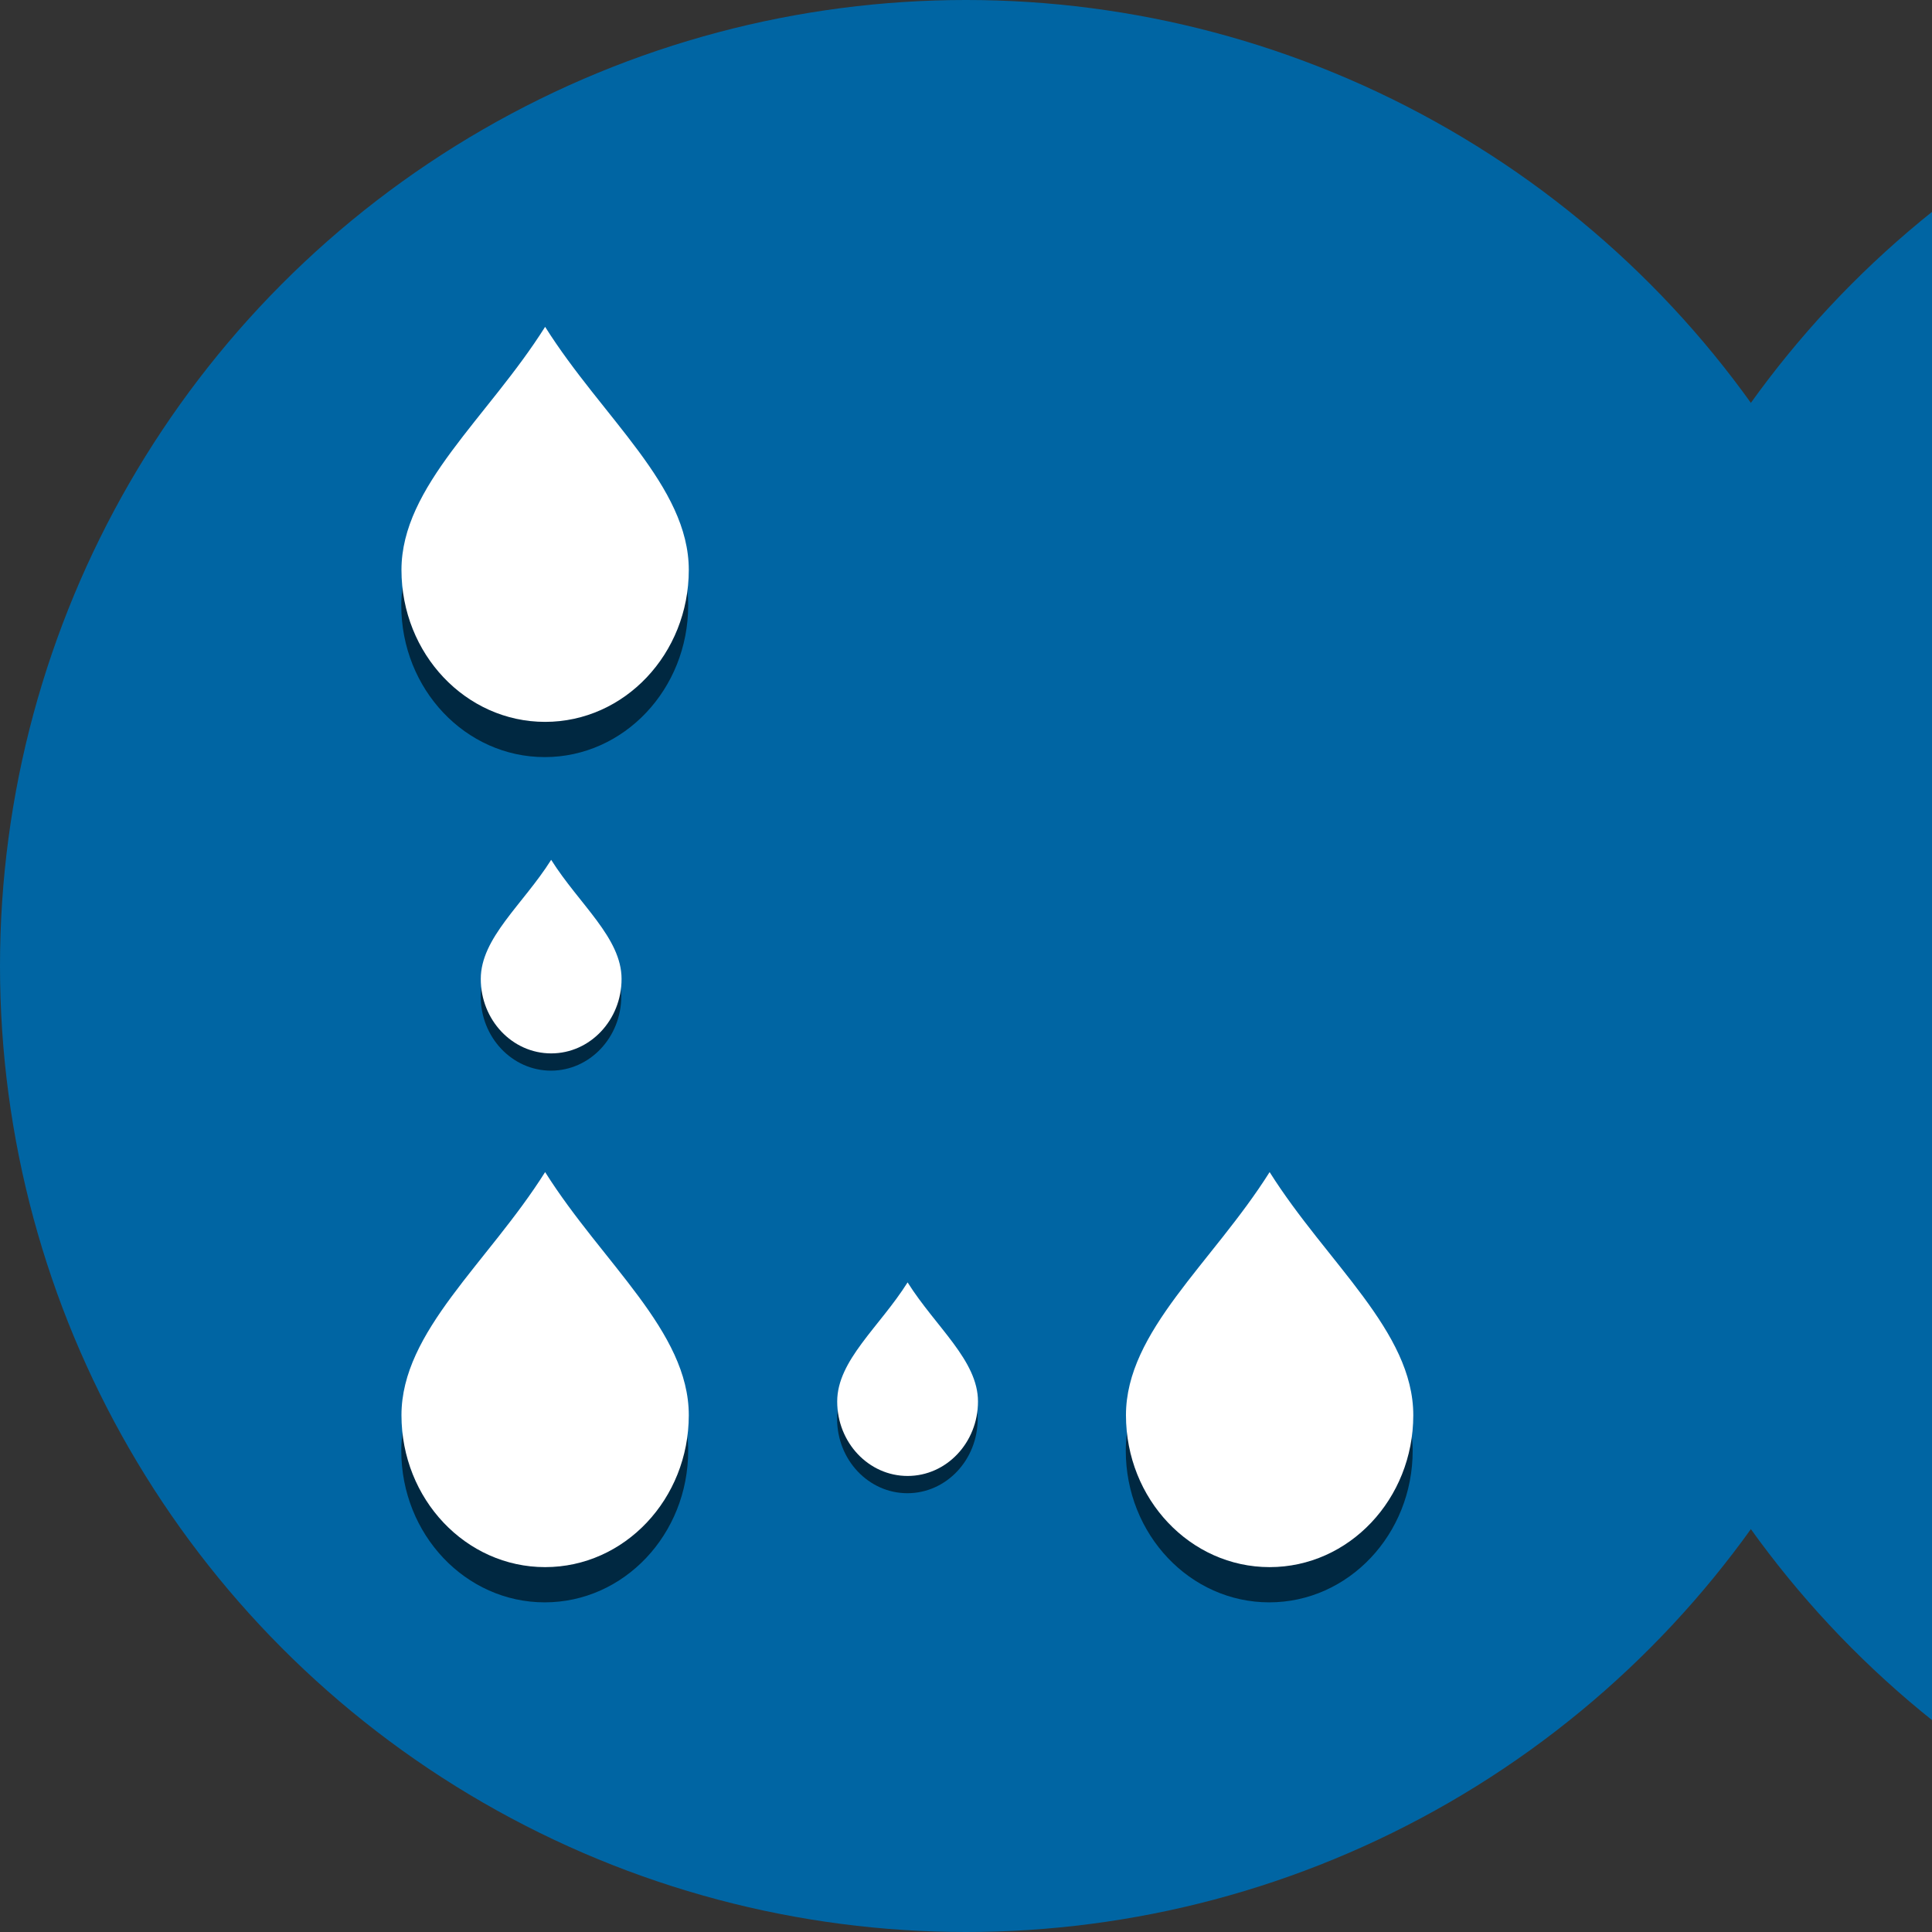 <?xml version="1.0" encoding="UTF-8" standalone="no"?>
<svg
   xmlns:dc="http://purl.org/dc/elements/1.1/"
   xmlns:cc="http://creativecommons.org/ns#"
   xmlns:rdf="http://www.w3.org/1999/02/22-rdf-syntax-ns#"
   xmlns:svg="http://www.w3.org/2000/svg"
   xmlns="http://www.w3.org/2000/svg"
   xmlns:sodipodi="http://sodipodi.sourceforge.net/DTD/sodipodi-0.dtd"
   xmlns:inkscape="http://www.inkscape.org/namespaces/inkscape"
   enable-background="new 0 0 64 64"
   height="64px"
   version="1.1"
   viewBox="0 0 64 64"
   width="64px"
   xml:space="preserve"
   id="svg16"
   sodipodi:docname="LM-Logo.svg"
   inkscape:version="0.92.2 2405546, 2018-03-11"
   inkscape:export-filename="/home/misto/lm-logo.png"
   inkscape:export-xdpi="150"
   inkscape:export-ydpi="150"><rect x="0" y="0" width="64" height="64" fill="#333333" stroke="none"/><defs
     id="defs20" /><sodipodi:namedview
     pagecolor="#ffffff"
     bordercolor="#666666"
     borderopacity="1"
     objecttolerance="10"
     gridtolerance="10"
     guidetolerance="10"
     inkscape:pageopacity="0"
     inkscape:pageshadow="2"
     inkscape:window-width="1920"
     inkscape:window-height="1018"
     id="namedview18"
     showgrid="false"
     inkscape:zoom="2.6074563"
     inkscape:cx="56.001292"
     inkscape:cy="-33.918282"
     inkscape:window-x="0"
     inkscape:window-y="28"
     inkscape:window-maximized="1"
     inkscape:current-layer="svg16" /><g
     id="g922"
     transform="translate(52)"
     inkscape:export-filename="/home/misto/lm-logo.png"
     inkscape:export-xdpi="150"
     inkscape:export-ydpi="150"><circle
       cx="32"
       cy="32"
       r="32"
       id="circle920"
       style="fill:#0065a3;fill-opacity:1" /></g><g
     id="g4"
     inkscape:export-filename="/home/misto/lm-logo.png"
     inkscape:export-xdpi="150"
     inkscape:export-ydpi="150"><circle
       style="fill:#0065a3;fill-opacity:1"
       id="circle2"
       r="32"
       cy="32"
       cx="32" /></g><g
     id="Layer_2"
     transform="matrix(0.571,0,0,0.571,13.922,13.877)" /><g
     id="g900"
     transform="translate(1.425,13.807)"
     inkscape:export-filename="/home/misto/lm-logo.png"
     inkscape:export-xdpi="150"
     inkscape:export-ydpi="150"><g
       style="opacity:0.6;fill:#000000;fill-opacity:1"
       id="g4576"
       transform="matrix(0.297,0,0,0.297,7.116,23.235)"><path
         style="opacity:1;fill:#000000;fill-opacity:1"
         inkscape:connector-curvature="0"
         id="path4574"
         d="M 48,37.077 C 48,46.423 40.837,54 32,54 23.163,54 16,46.423 16,37.077 16,27.731 25.6,20.154 32,10 38.4,20.154 48,27.731 48,37.077 Z" /></g><path
       d="m 21.392,33.073 c 0,2.78 -2.13,5.033 -4.759,5.033 -2.628,0 -4.759,-2.253 -4.759,-5.033 0,-2.78 2.855,-5.033 4.759,-8.053 1.903,3.02 4.759,5.273 4.759,8.053 z"
       id="path4578"
       inkscape:connector-curvature="0"
       style="fill:#ffffff;stroke-width:0.297" /></g><g
     transform="translate(25.425,13.807)"
     id="g1080"
     inkscape:export-filename="/home/misto/lm-logo.png"
     inkscape:export-xdpi="150"
     inkscape:export-ydpi="150"><g
       transform="matrix(0.297,0,0,0.297,7.116,23.235)"
       id="g1076"
       style="opacity:0.6;fill:#000000;fill-opacity:1"><path
         d="M 48,37.077 C 48,46.423 40.837,54 32,54 23.163,54 16,46.423 16,37.077 16,27.731 25.6,20.154 32,10 38.4,20.154 48,27.731 48,37.077 Z"
         id="path1074"
         inkscape:connector-curvature="0"
         style="opacity:1;fill:#000000;fill-opacity:1" /></g><path
       style="fill:#ffffff;stroke-width:0.297"
       inkscape:connector-curvature="0"
       id="path1078"
       d="m 21.392,33.073 c 0,2.78 -2.13,5.033 -4.759,5.033 -2.628,0 -4.759,-2.253 -4.759,-5.033 0,-2.78 2.855,-5.033 4.759,-8.053 1.903,3.02 4.759,5.273 4.759,8.053 z" /></g><g
     transform="translate(55.425,13.807)"
     id="g1104"
     inkscape:export-filename="/home/misto/lm-logo.png"
     inkscape:export-xdpi="150"
     inkscape:export-ydpi="150"><g
       transform="matrix(0.297,0,0,0.297,7.116,23.235)"
       id="g1100"
       style="opacity:0.6;fill:#000000;fill-opacity:1"><path
         d="M 48,37.077 C 48,46.423 40.837,54 32,54 23.163,54 16,46.423 16,37.077 16,27.731 25.6,20.154 32,10 38.4,20.154 48,27.731 48,37.077 Z"
         id="path1098"
         inkscape:connector-curvature="0"
         style="opacity:1;fill:#000000;fill-opacity:1" /></g><path
       style="fill:#ffffff;stroke-width:0.297"
       inkscape:connector-curvature="0"
       id="path1102"
       d="m 21.392,33.073 c 0,2.78 -2.13,5.033 -4.759,5.033 -2.628,0 -4.759,-2.253 -4.759,-5.033 0,-2.78 2.855,-5.033 4.759,-8.053 1.903,3.02 4.759,5.273 4.759,8.053 z" /></g><g
     id="g1112"
     transform="translate(69.425,-0.193)"
     inkscape:export-filename="/home/misto/lm-logo.png"
     inkscape:export-xdpi="150"
     inkscape:export-ydpi="150"><g
       style="opacity:0.6;fill:#000000;fill-opacity:1"
       id="g1108"
       transform="matrix(0.297,0,0,0.297,7.116,23.235)"><path
         style="opacity:1;fill:#000000;fill-opacity:1"
         inkscape:connector-curvature="0"
         id="path1106"
         d="M 48,37.077 C 48,46.423 40.837,54 32,54 23.163,54 16,46.423 16,37.077 16,27.731 25.6,20.154 32,10 38.4,20.154 48,27.731 48,37.077 Z" /></g><path
       d="m 21.392,33.073 c 0,2.78 -2.13,5.033 -4.759,5.033 -2.628,0 -4.759,-2.253 -4.759,-5.033 0,-2.78 2.855,-5.033 4.759,-8.053 1.903,3.02 4.759,5.273 4.759,8.053 z"
       id="path1110"
       inkscape:connector-curvature="0"
       style="fill:#ffffff;stroke-width:0.297" /></g><g
     id="g1128"
     transform="translate(55.425,-14.193)"
     inkscape:export-filename="/home/misto/lm-logo.png"
     inkscape:export-xdpi="150"
     inkscape:export-ydpi="150"><g
       style="opacity:0.6;fill:#000000;fill-opacity:1"
       id="g1124"
       transform="matrix(0.297,0,0,0.297,7.116,23.235)"><path
         style="opacity:1;fill:#000000;fill-opacity:1"
         inkscape:connector-curvature="0"
         id="path1122"
         d="M 48,37.077 C 48,46.423 40.837,54 32,54 23.163,54 16,46.423 16,37.077 16,27.731 25.6,20.154 32,10 38.4,20.154 48,27.731 48,37.077 Z" /></g><path
       d="m 21.392,33.073 c 0,2.78 -2.13,5.033 -4.759,5.033 -2.628,0 -4.759,-2.253 -4.759,-5.033 0,-2.78 2.855,-5.033 4.759,-8.053 1.903,3.02 4.759,5.273 4.759,8.053 z"
       id="path1126"
       inkscape:connector-curvature="0"
       style="fill:#ffffff;stroke-width:0.297" /></g><g
     transform="translate(1.425,-14.193)"
     id="g1144"
     inkscape:export-filename="/home/misto/lm-logo.png"
     inkscape:export-xdpi="150"
     inkscape:export-ydpi="150"><g
       transform="matrix(0.297,0,0,0.297,7.116,23.235)"
       id="g1140"
       style="opacity:0.6;fill:#000000;fill-opacity:1"><path
         d="M 48,37.077 C 48,46.423 40.837,54 32,54 23.163,54 16,46.423 16,37.077 16,27.731 25.6,20.154 32,10 38.4,20.154 48,27.731 48,37.077 Z"
         id="path1138"
         inkscape:connector-curvature="0"
         style="opacity:1;fill:#000000;fill-opacity:1" /></g><path
       style="fill:#ffffff;stroke-width:0.297"
       inkscape:connector-curvature="0"
       id="path1142"
       d="m 21.392,33.073 c 0,2.78 -2.13,5.033 -4.759,5.033 -2.628,0 -4.759,-2.253 -4.759,-5.033 0,-2.78 2.855,-5.033 4.759,-8.053 1.903,3.02 4.759,5.273 4.759,8.053 z" /></g><g
     id="g1152"
     transform="translate(83.425,13.807)"
     inkscape:export-filename="/home/misto/lm-logo.png"
     inkscape:export-xdpi="150"
     inkscape:export-ydpi="150"><g
       style="opacity:0.6;fill:#000000;fill-opacity:1"
       id="g1148"
       transform="matrix(0.297,0,0,0.297,7.116,23.235)"><path
         style="opacity:1;fill:#000000;fill-opacity:1"
         inkscape:connector-curvature="0"
         id="path1146"
         d="M 48,37.077 C 48,46.423 40.837,54 32,54 23.163,54 16,46.423 16,37.077 16,27.731 25.6,20.154 32,10 38.4,20.154 48,27.731 48,37.077 Z" /></g><path
       d="m 21.392,33.073 c 0,2.78 -2.13,5.033 -4.759,5.033 -2.628,0 -4.759,-2.253 -4.759,-5.033 0,-2.78 2.855,-5.033 4.759,-8.053 1.903,3.02 4.759,5.273 4.759,8.053 z"
       id="path1150"
       inkscape:connector-curvature="0"
       style="fill:#ffffff;stroke-width:0.297" /></g><g
     transform="translate(83.425,-14.193)"
     id="g1160"
     inkscape:export-filename="/home/misto/lm-logo.png"
     inkscape:export-xdpi="150"
     inkscape:export-ydpi="150"><g
       transform="matrix(0.297,0,0,0.297,7.116,23.235)"
       id="g1156"
       style="opacity:0.6;fill:#000000;fill-opacity:1"><path
         d="M 48,37.077 C 48,46.423 40.837,54 32,54 23.163,54 16,46.423 16,37.077 16,27.731 25.6,20.154 32,10 38.4,20.154 48,27.731 48,37.077 Z"
         id="path1154"
         inkscape:connector-curvature="0"
         style="opacity:1;fill:#000000;fill-opacity:1" /></g><path
       style="fill:#ffffff;stroke-width:0.297"
       inkscape:connector-curvature="0"
       id="path1158"
       d="m 21.392,33.073 c 0,2.78 -2.13,5.033 -4.759,5.033 -2.628,0 -4.759,-2.253 -4.759,-5.033 0,-2.78 2.855,-5.033 4.759,-8.053 1.903,3.02 4.759,5.273 4.759,8.053 z" /></g><g
     id="g1168"
     transform="matrix(0.49,0,0,0.49,21.915,30.221)"
     inkscape:export-filename="/home/misto/lm-logo.png"
     inkscape:export-xdpi="150"
     inkscape:export-ydpi="150"><g
       style="opacity:0.6;fill:#000000;fill-opacity:1"
       id="g1164"
       transform="matrix(0.297,0,0,0.297,7.116,23.235)"><path
         style="opacity:1;fill:#000000;fill-opacity:1"
         inkscape:connector-curvature="0"
         id="path1162"
         d="M 48,37.077 C 48,46.423 40.837,54 32,54 23.163,54 16,46.423 16,37.077 16,27.731 25.6,20.154 32,10 38.4,20.154 48,27.731 48,37.077 Z" /></g><path
       d="m 21.392,33.073 c 0,2.78 -2.13,5.033 -4.759,5.033 -2.628,0 -4.759,-2.253 -4.759,-5.033 0,-2.78 2.855,-5.033 4.759,-8.053 1.903,3.02 4.759,5.273 4.759,8.053 z"
       id="path1166"
       inkscape:connector-curvature="0"
       style="fill:#ffffff;stroke-width:0.297" /></g><g
     transform="matrix(0.49,0,0,0.49,10.108,16.223)"
     id="g1176"
     inkscape:export-filename="/home/misto/lm-logo.png"
     inkscape:export-xdpi="150"
     inkscape:export-ydpi="150"><g
       transform="matrix(0.297,0,0,0.297,7.116,23.235)"
       id="g1172"
       style="opacity:0.6;fill:#000000;fill-opacity:1"><path
         d="M 48,37.077 C 48,46.423 40.837,54 32,54 23.163,54 16,46.423 16,37.077 16,27.731 25.6,20.154 32,10 38.4,20.154 48,27.731 48,37.077 Z"
         id="path1170"
         inkscape:connector-curvature="0"
         style="opacity:1;fill:#000000;fill-opacity:1" /></g><path
       style="fill:#ffffff;stroke-width:0.297"
       inkscape:connector-curvature="0"
       id="path1174"
       d="m 21.392,33.073 c 0,2.78 -2.13,5.033 -4.759,5.033 -2.628,0 -4.759,-2.253 -4.759,-5.033 0,-2.78 2.855,-5.033 4.759,-8.053 1.903,3.02 4.759,5.273 4.759,8.053 z" /></g><g
     id="g1184"
     transform="matrix(0.49,0,0,0.49,63.718,16.031)"
     inkscape:export-filename="/home/misto/lm-logo.png"
     inkscape:export-xdpi="150"
     inkscape:export-ydpi="150"><g
       style="opacity:0.6;fill:#000000;fill-opacity:1"
       id="g1180"
       transform="matrix(0.297,0,0,0.297,7.116,23.235)"><path
         style="opacity:1;fill:#000000;fill-opacity:1"
         inkscape:connector-curvature="0"
         id="path1178"
         d="M 48,37.077 C 48,46.423 40.837,54 32,54 23.163,54 16,46.423 16,37.077 16,27.731 25.6,20.154 32,10 38.4,20.154 48,27.731 48,37.077 Z" /></g><path
       d="m 21.392,33.073 c 0,2.78 -2.13,5.033 -4.759,5.033 -2.628,0 -4.759,-2.253 -4.759,-5.033 0,-2.78 2.855,-5.033 4.759,-8.053 1.903,3.02 4.759,5.273 4.759,8.053 z"
       id="path1182"
       inkscape:connector-curvature="0"
       style="fill:#ffffff;stroke-width:0.297" /></g><g
     transform="matrix(0.49,0,0,0.49,91.331,16.798)"
     id="g1192"
     inkscape:export-filename="/home/misto/lm-logo.png"
     inkscape:export-xdpi="150"
     inkscape:export-ydpi="150"><g
       transform="matrix(0.297,0,0,0.297,7.116,23.235)"
       id="g1188"
       style="opacity:0.6;fill:#000000;fill-opacity:1"><path
         d="M 48,37.077 C 48,46.423 40.837,54 32,54 23.163,54 16,46.423 16,37.077 16,27.731 25.6,20.154 32,10 38.4,20.154 48,27.731 48,37.077 Z"
         id="path1186"
         inkscape:connector-curvature="0"
         style="opacity:1;fill:#000000;fill-opacity:1" /></g><path
       style="fill:#ffffff;stroke-width:0.297"
       inkscape:connector-curvature="0"
       id="path1190"
       d="m 21.392,33.073 c 0,2.78 -2.13,5.033 -4.759,5.033 -2.628,0 -4.759,-2.253 -4.759,-5.033 0,-2.78 2.855,-5.033 4.759,-8.053 1.903,3.02 4.759,5.273 4.759,8.053 z" /></g></svg>